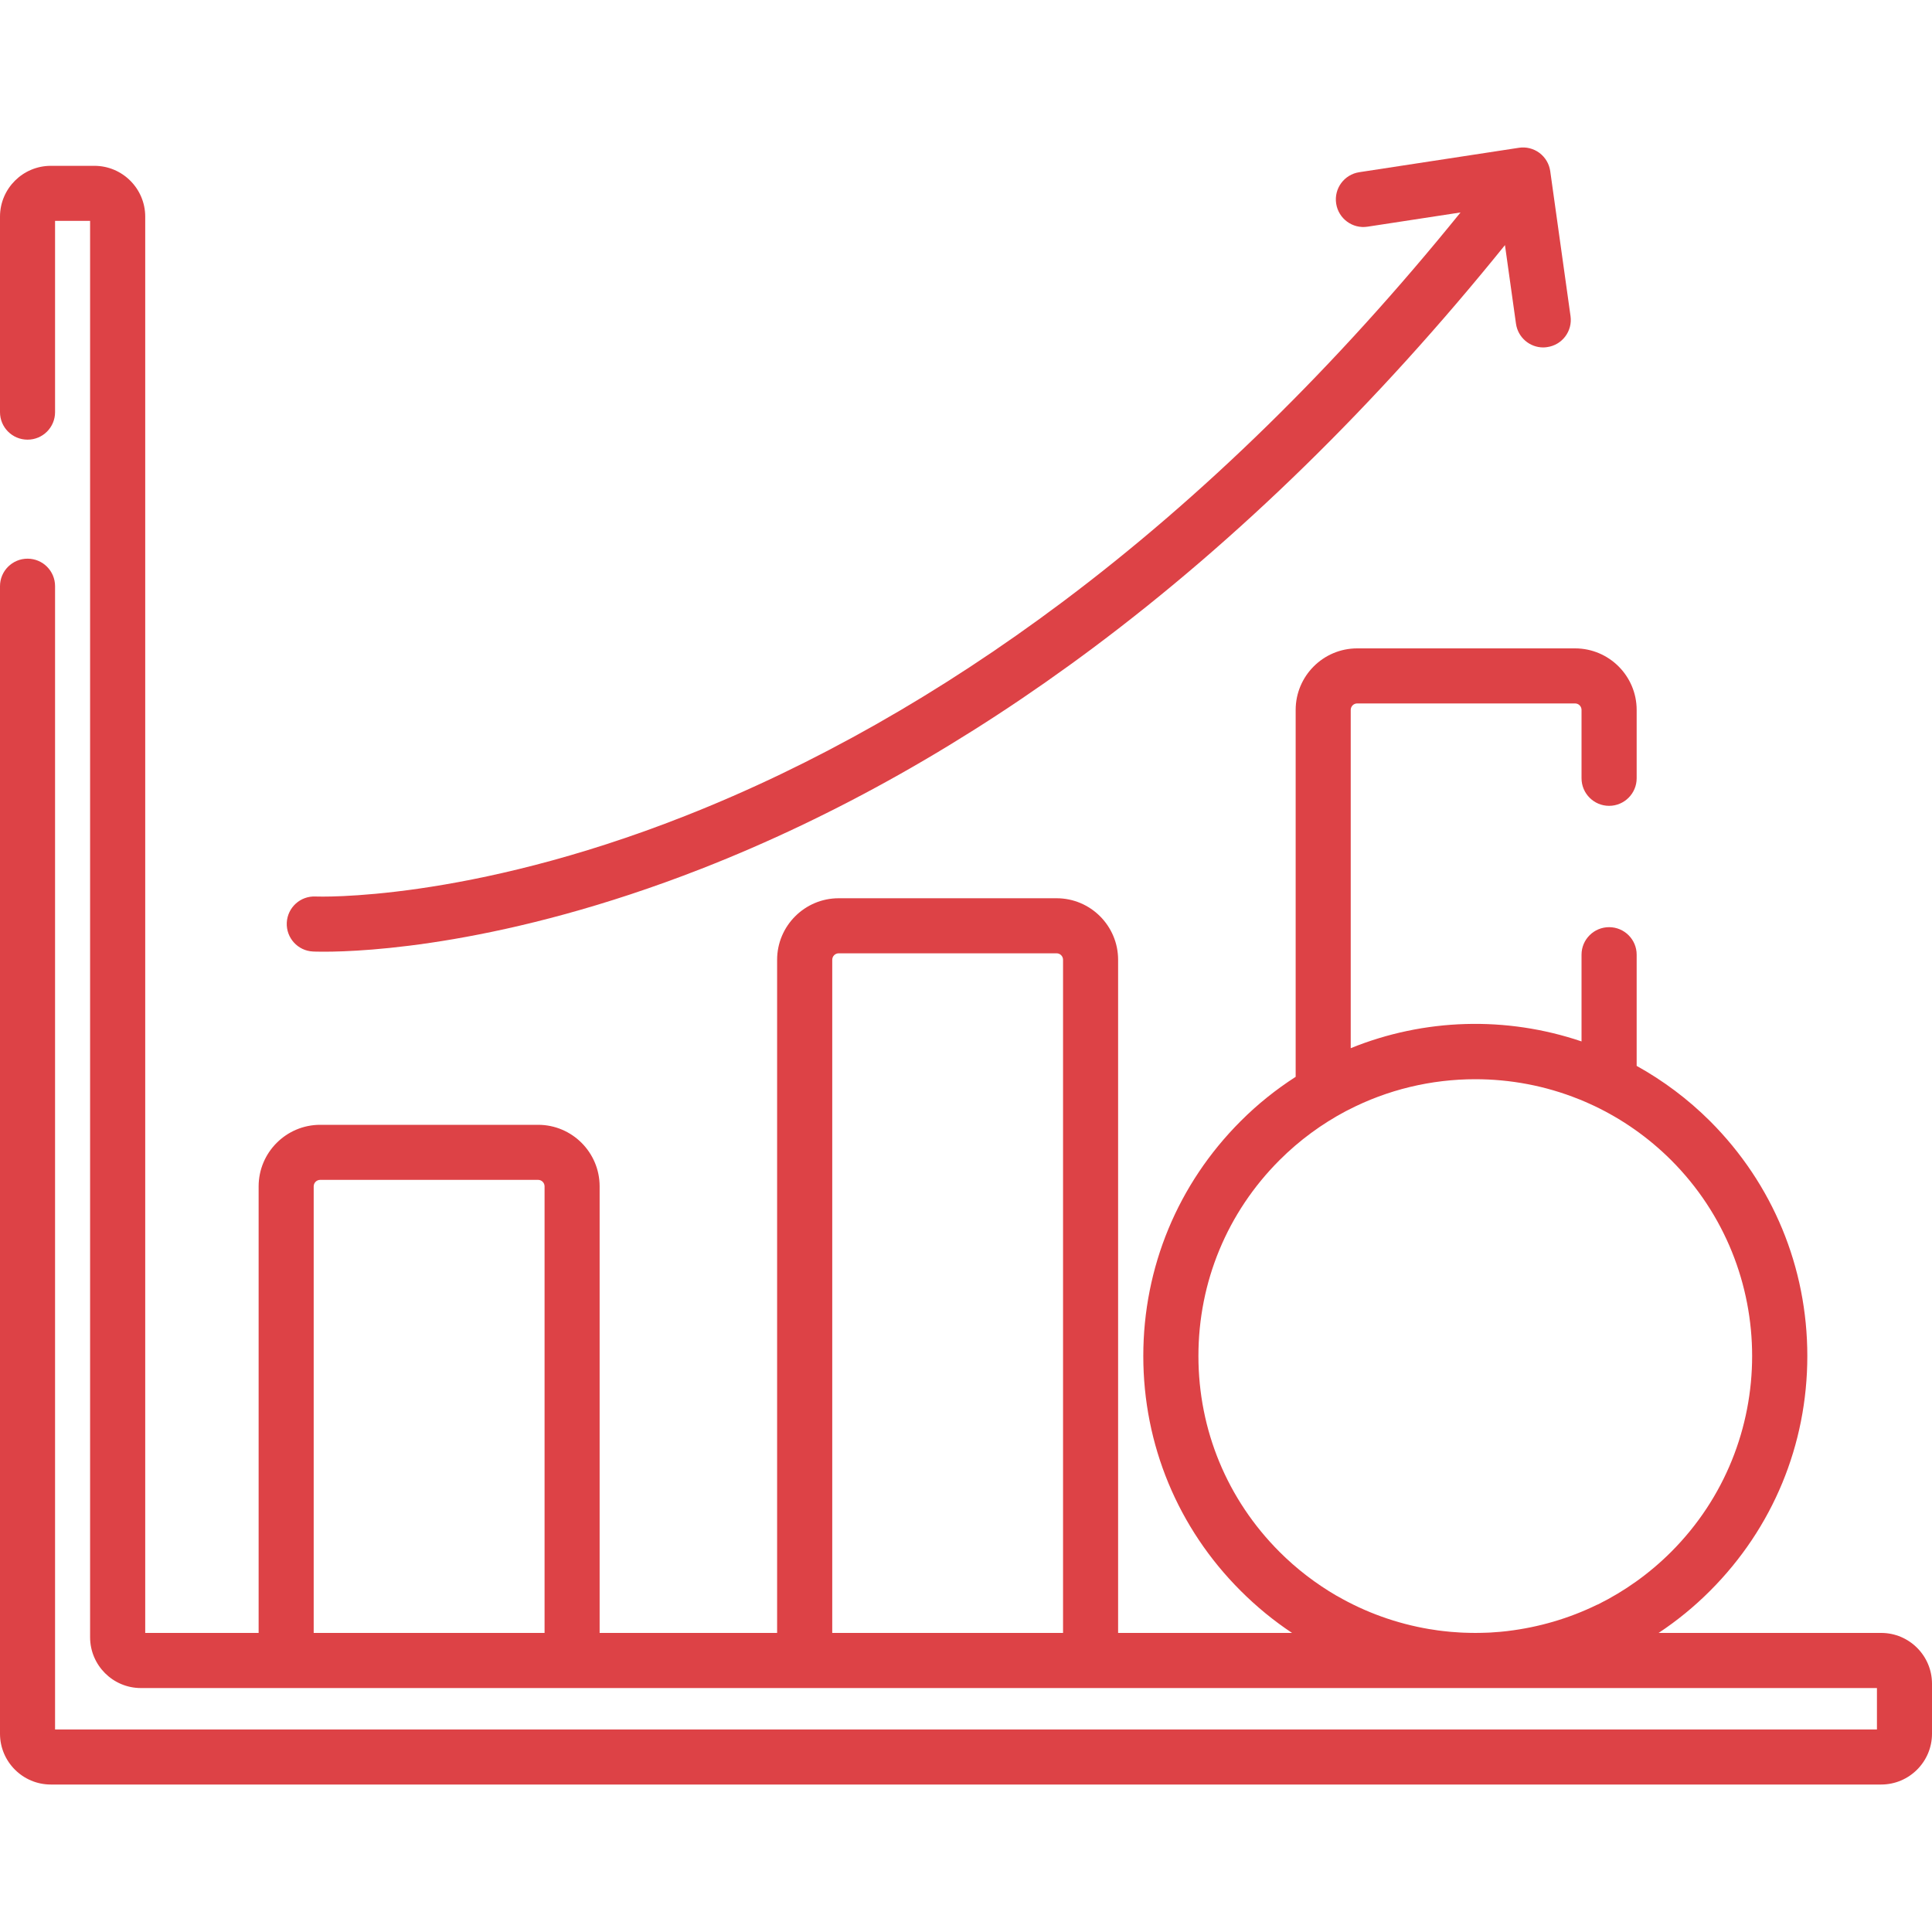 <svg width="30" height="30" viewBox="0 0 30 30" fill="none" xmlns="http://www.w3.org/2000/svg">
<path d="M24.387 4.908L24.072 2.658C24.056 2.545 23.996 2.443 23.904 2.374C23.812 2.306 23.697 2.277 23.584 2.295L21.106 2.674C20.872 2.71 20.712 2.928 20.748 3.162C20.784 3.395 21.002 3.556 21.235 3.52L22.679 3.299C20.748 5.686 18.671 7.72 16.495 9.35C14.602 10.768 12.631 11.885 10.636 12.671C7.242 14.01 4.923 13.922 4.901 13.921C4.664 13.909 4.465 14.092 4.453 14.327C4.442 14.563 4.624 14.764 4.86 14.775C4.874 14.776 4.932 14.778 5.032 14.778C5.648 14.778 7.84 14.684 10.896 13.488C12.969 12.677 15.014 11.524 16.975 10.059C19.229 8.376 21.377 6.274 23.369 3.806L23.54 5.026C23.57 5.24 23.753 5.395 23.963 5.395C23.983 5.395 24.003 5.393 24.023 5.39C24.257 5.358 24.42 5.142 24.387 4.908Z" fill="#DD4246"/>
<path d="M29.211 25.356H25.755C26.04 25.167 26.308 24.949 26.555 24.701C27.528 23.728 28.064 22.433 28.064 21.056C28.064 19.679 27.528 18.384 26.555 17.41C26.208 17.064 25.823 16.778 25.414 16.551V14.824C25.414 14.588 25.222 14.397 24.986 14.397C24.75 14.397 24.558 14.588 24.558 14.824V16.171C23.388 15.775 22.117 15.812 20.974 16.276V11.024C20.974 10.968 21.019 10.923 21.074 10.923H24.458C24.513 10.923 24.558 10.968 24.558 11.024V12.085C24.558 12.321 24.75 12.513 24.986 12.513C25.222 12.513 25.414 12.321 25.414 12.085V11.024C25.414 10.497 24.985 10.068 24.458 10.068H21.074C20.547 10.068 20.119 10.497 20.119 11.024V16.721C19.816 16.916 19.528 17.145 19.264 17.41C18.29 18.384 17.753 19.679 17.753 21.056C17.753 22.433 18.29 23.728 19.264 24.701C19.511 24.948 19.778 25.167 20.063 25.356H17.362V14.904C17.362 14.377 16.934 13.948 16.407 13.948H13.023C12.496 13.948 12.067 14.377 12.067 14.904V25.356H9.311V18.422C9.311 17.895 8.883 17.466 8.356 17.466H4.972C4.445 17.466 4.016 17.895 4.016 18.422V25.356H2.255V3.364C2.255 2.929 1.901 2.575 1.466 2.575H0.789C0.354 2.575 0 2.929 0 3.364V6.4C0 6.636 0.191 6.827 0.428 6.827C0.664 6.827 0.855 6.636 0.855 6.4V3.43H1.399V25.422C1.399 25.858 1.753 26.212 2.188 26.212H29.145V26.855H0.855V9.102C0.855 8.866 0.664 8.675 0.428 8.675C0.192 8.675 0 8.866 0 9.102V26.921C0 27.356 0.354 27.71 0.789 27.71H29.211C29.646 27.71 30 27.356 30 26.921V26.145C30 25.71 29.646 25.356 29.211 25.356ZM8.456 25.356H4.871V18.422C4.871 18.366 4.916 18.321 4.972 18.321H8.356C8.411 18.321 8.456 18.366 8.456 18.422V25.356ZM12.923 25.356V14.904C12.923 14.848 12.968 14.803 13.023 14.803H16.407C16.462 14.803 16.507 14.848 16.507 14.904V25.356H12.923ZM24.798 24.919C24.365 25.131 23.894 25.268 23.415 25.326C23.407 25.327 23.399 25.328 23.391 25.329C23.358 25.332 23.325 25.336 23.293 25.339C23.242 25.343 23.192 25.347 23.142 25.35C23.126 25.351 23.11 25.351 23.094 25.352C23.033 25.354 22.971 25.356 22.909 25.356C22.847 25.356 22.785 25.354 22.723 25.352C22.704 25.351 22.684 25.35 22.665 25.349C22.618 25.346 22.572 25.343 22.525 25.339C22.487 25.335 22.448 25.331 22.41 25.327C22.383 25.323 22.355 25.32 22.328 25.317C22.289 25.311 22.25 25.306 22.212 25.299C22.206 25.298 22.201 25.297 22.196 25.297C21.692 25.212 21.204 25.038 20.76 24.781C20.758 24.78 20.755 24.779 20.753 24.778C20.434 24.592 20.136 24.365 19.868 24.097C19.056 23.284 18.609 22.205 18.609 21.056C18.609 19.907 19.056 18.827 19.868 18.015C20.179 17.704 20.527 17.451 20.896 17.255C20.907 17.25 20.918 17.245 20.928 17.239C21.547 16.918 22.228 16.758 22.909 16.758C23.453 16.758 23.998 16.86 24.511 17.066C24.52 17.069 24.529 17.072 24.537 17.076C24.591 17.098 24.643 17.121 24.696 17.145C24.717 17.154 24.738 17.164 24.759 17.174C25.189 17.379 25.593 17.659 25.95 18.015C27.626 19.692 27.626 22.42 25.95 24.097C25.613 24.434 25.229 24.707 24.814 24.913C24.808 24.915 24.803 24.916 24.798 24.919Z" fill="#DD4246"/>
</svg>
